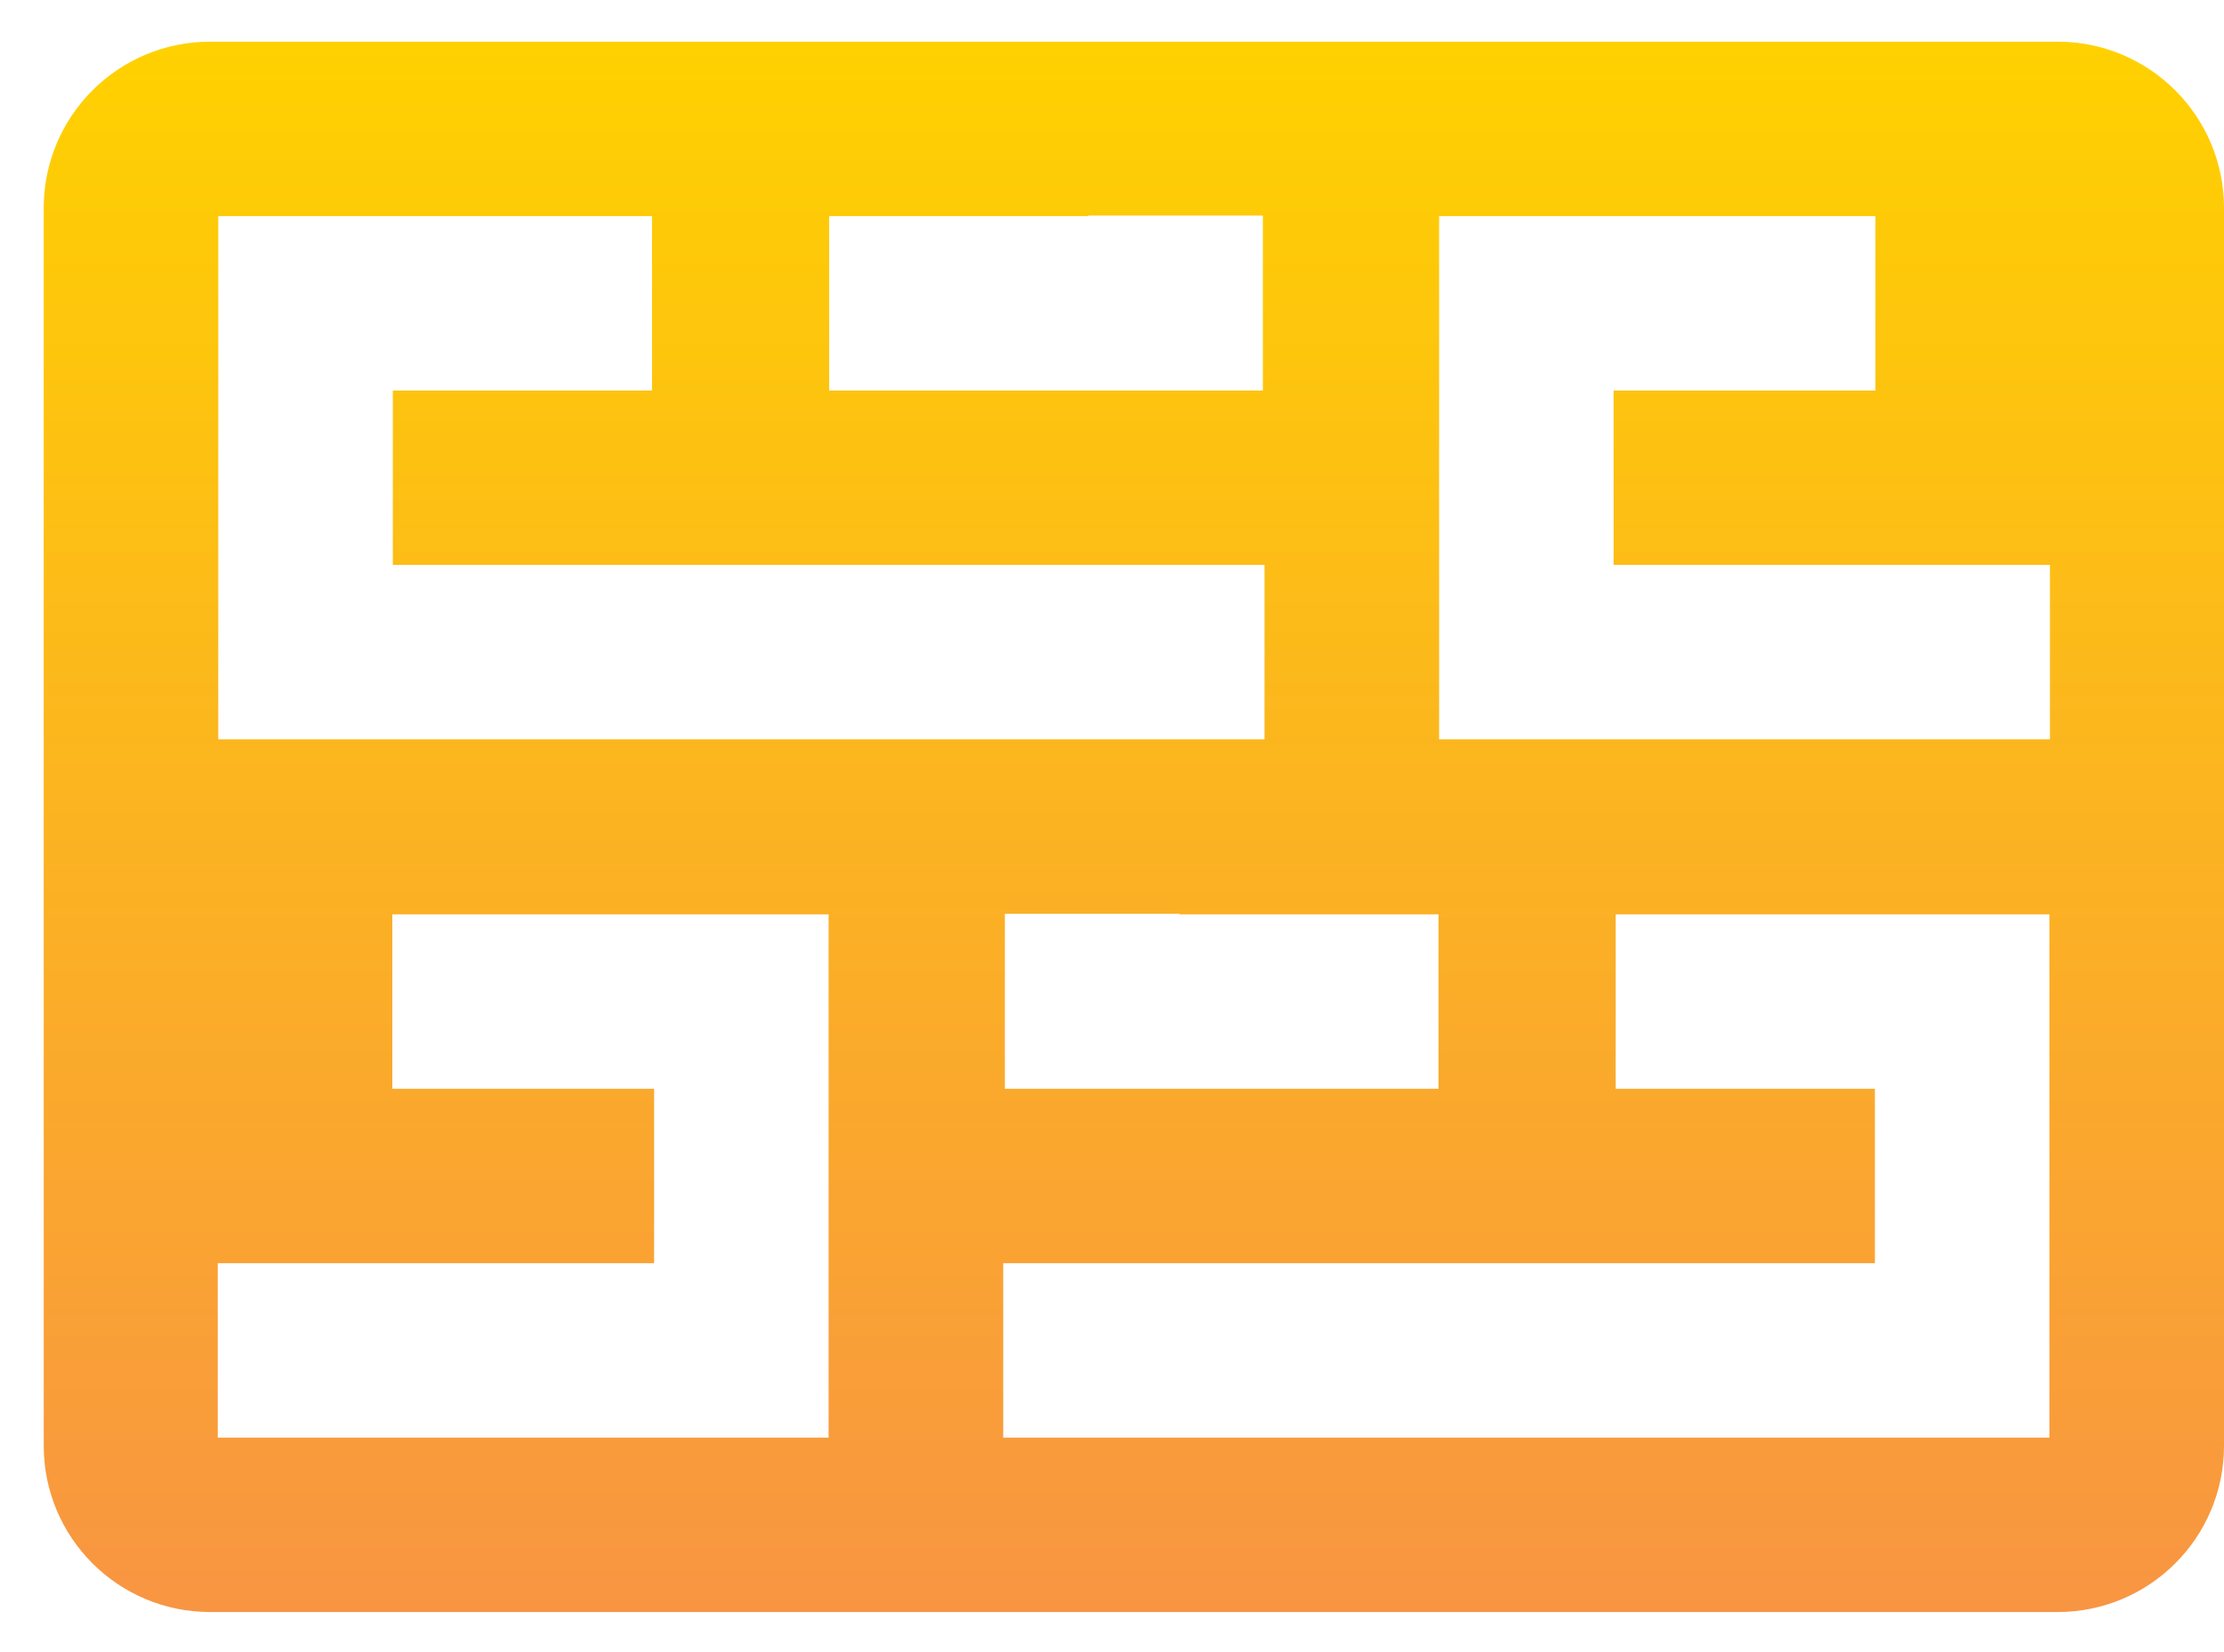 <svg width="35" height="26" viewBox="0 0 35 26" fill="none" xmlns="http://www.w3.org/2000/svg">
<g clip-path="url(#clip0_979_1050)">
<path d="M3.307 0.656C1.86 0.656 0.688 1.828 0.688 3.273V22.752C0.688 24.198 1.86 25.369 3.307 25.369H32.381C33.828 25.369 35 24.198 35 22.752V3.273C35 1.828 33.828 0.656 32.381 0.656H3.307ZM13.04 22.625H3.427V19.879H10.294V17.134H6.174V14.389H13.04V22.625ZM32.252 22.625H15.788V19.879H29.506V17.134H25.427V14.389H32.252V22.625ZM22.639 14.389V17.134H15.814V14.381H18.561V14.389H22.639ZM22.648 3.401H29.514V6.146H25.394V8.89H32.261V11.636H22.648V3.401ZM13.049 3.401H17.127V3.393H19.874V6.146H13.049V3.401ZM3.435 3.401H10.261V6.146H6.182V8.89H19.9V11.636H3.435V3.401Z" fill="url(#paint0_linear_979_1050)"/>
</g>
<defs>
<linearGradient id="paint0_linear_979_1050" x1="17.844" y1="0.656" x2="17.844" y2="25.369" gradientUnits="userSpaceOnUse">
<stop stop-color="#FFD100"/>
<stop offset="1" stop-color="#F89542"/>
</linearGradient>
<clipPath id="clip0_979_1050">
<rect width="34.312" height="24.713" fill="white" transform="translate(0.688 0.656)"/>
</clipPath>
</defs>
</svg>
